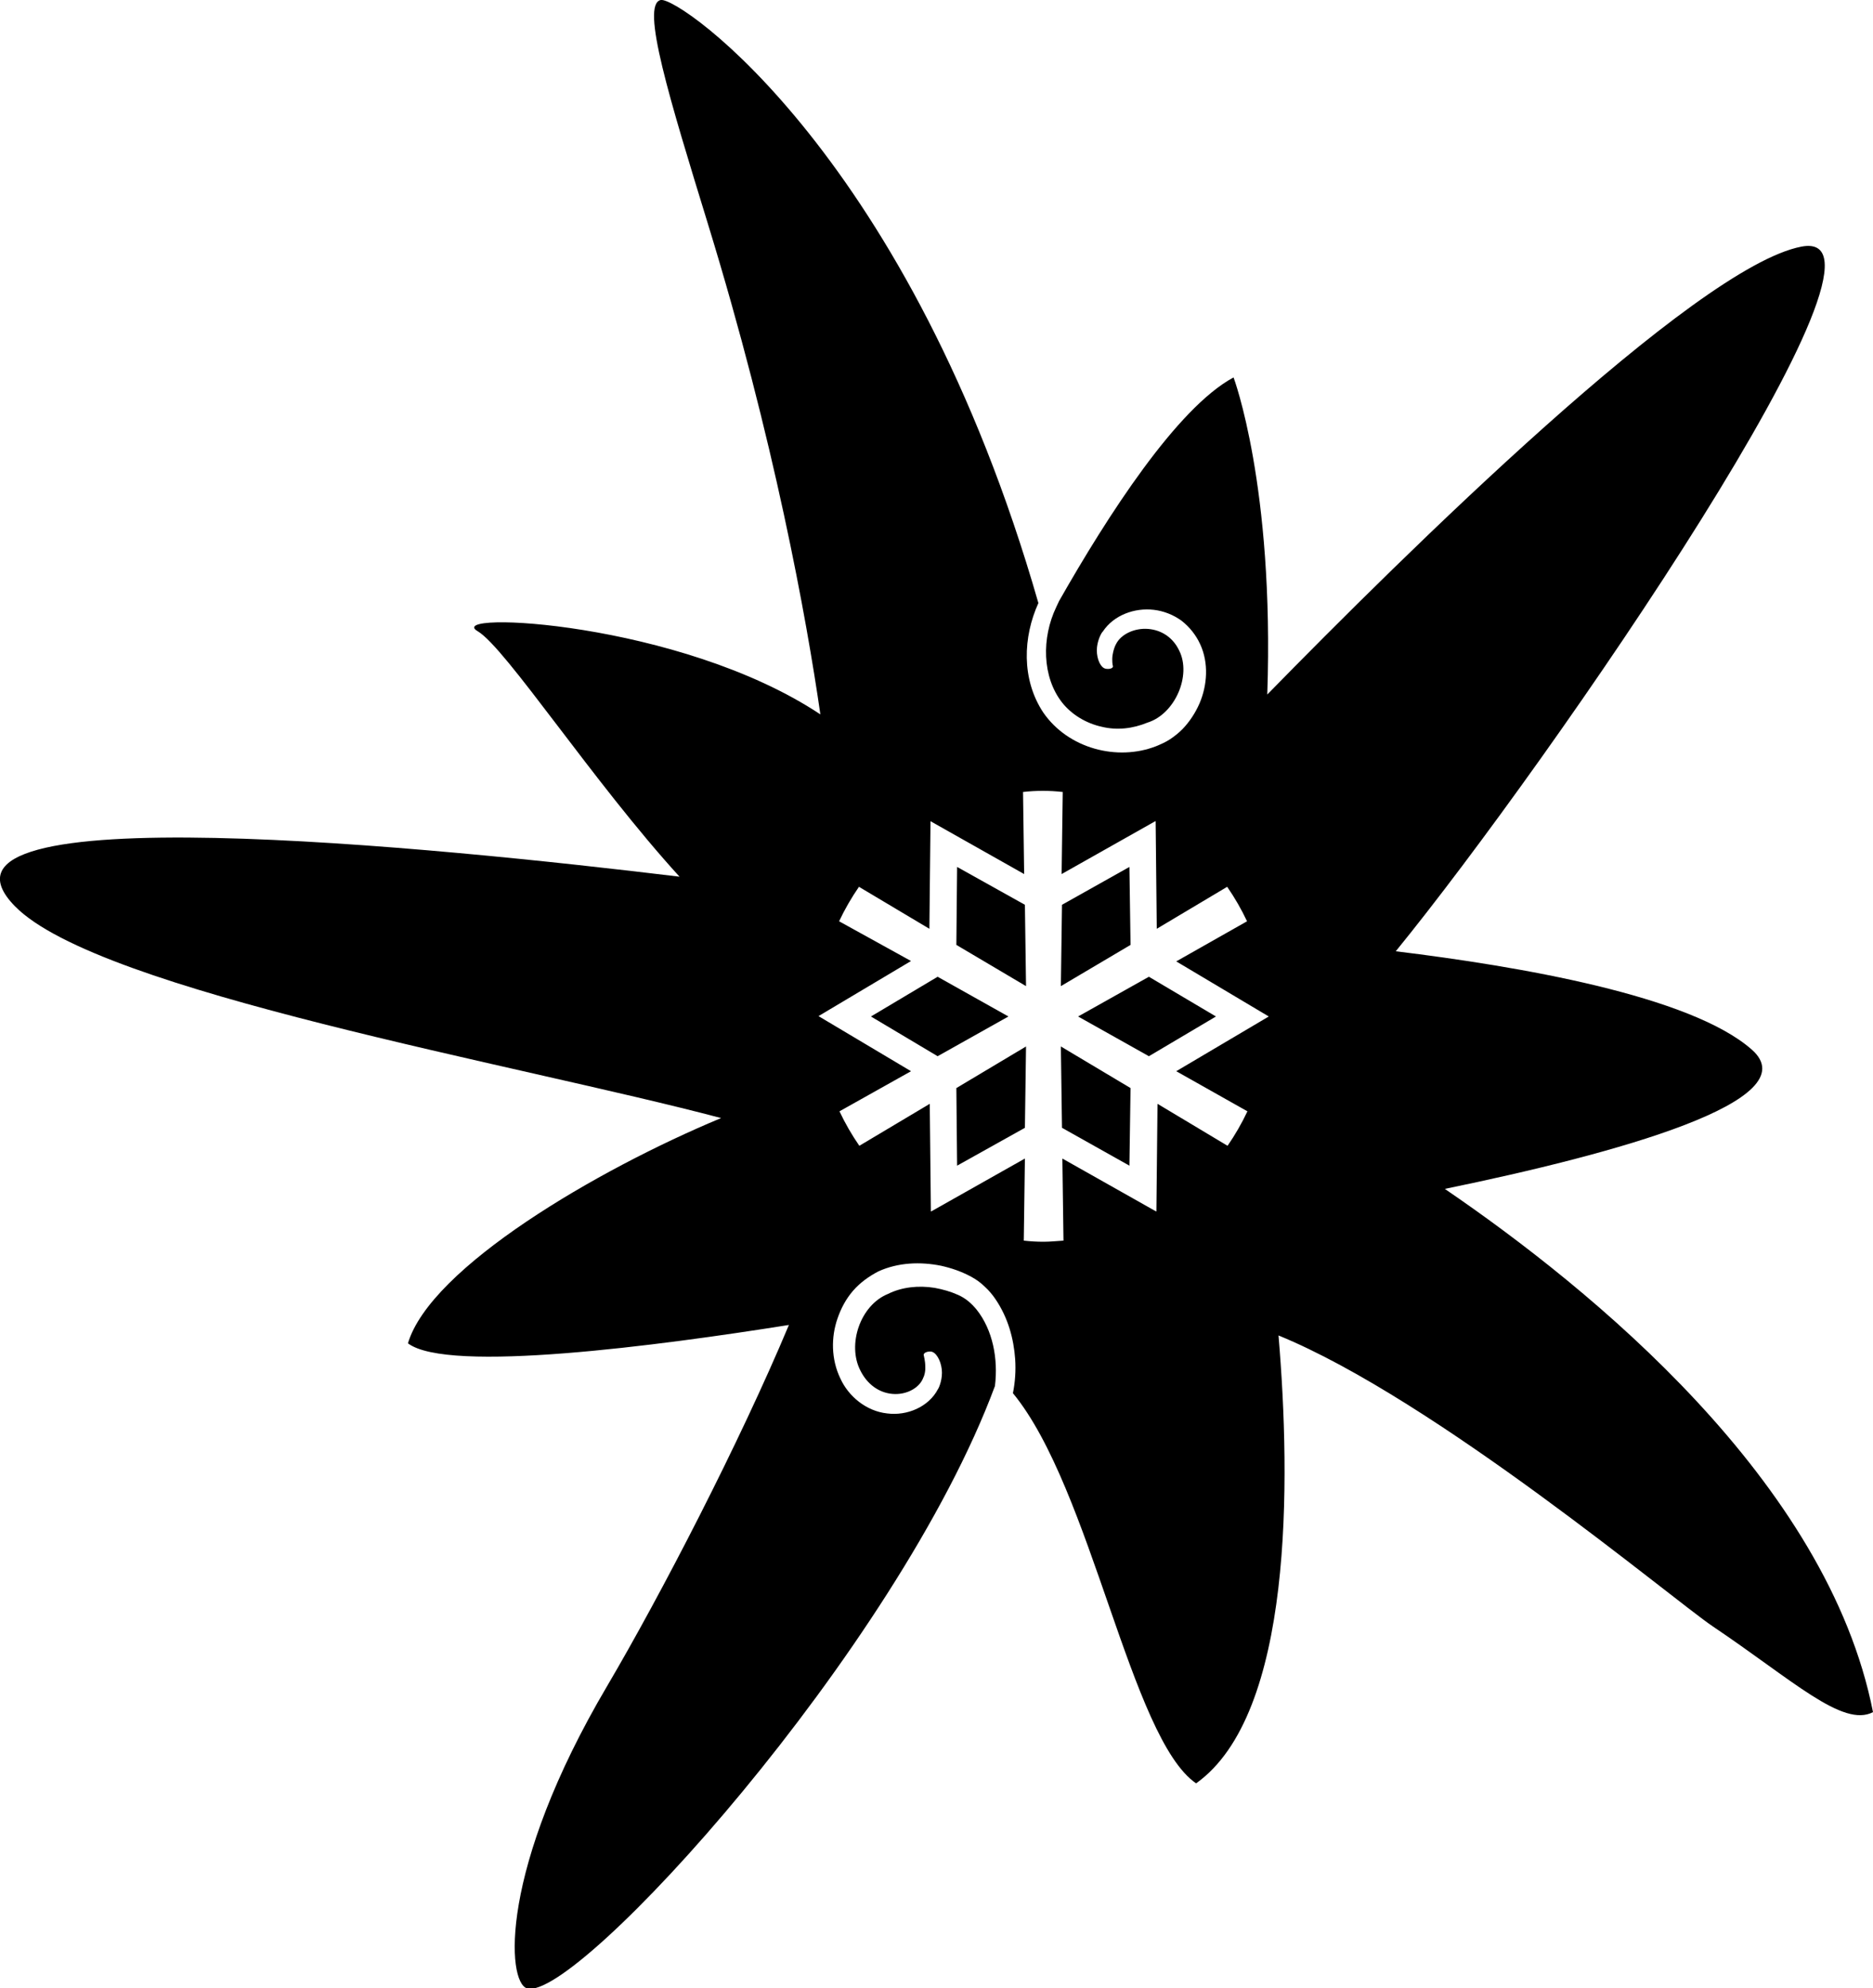 <svg xmlns="http://www.w3.org/2000/svg" viewBox="0 0 500 530.5"><g><path d="M301.5 231.3l-18 10.1-.3 21.7 18.6-11M255.5 311l18.1-10.1.3-21.7-18.6 11.1M250.3 260.6l-17.8 10.6 17.8 10.6 18.9-10.6M255.5 231.3l-.2 20.8 18.6 11-.3-21.7M283.5 300.9l18 10.1.3-20.7-18.6-11.1M306.7 260.6l-18.9 10.6 18.9 10.6 17.9-10.6"/><path d="M385.7 317.2c45.7-9.4 97.5-23.6 81.9-37.2-16.4-14.4-62.2-22.2-95-26.2 41.1-50.4 140.2-194.1 108.3-188-28.4 5.4-106.5 82.6-142.6 119.5 1.9-55.7-9-84.6-9-84.6-15.1 8.1-33.7 37-46.6 59.7l-.7 1.5c-4 8.3-3.8 18.7 1.5 25.5 2.6 3.3 6.5 5.6 10.6 6.5 4.1 1 8.3.5 12.2-1.1 7.4-2.3 11.8-12.6 8.5-19.2-1.6-3.4-4.6-5.5-8.3-5.8-3.6-.3-7.3 1.4-8.6 4.1-.2.3-.7 1.5-.9 2.9-.2 1.3 0 2.8.1 2.9.1.7-1.2.9-2 .7-1.3-.3-2.3-2.5-2.3-4.9 0-2.4 1.2-4.7 1.6-5 2.9-4.4 8.5-6.4 13.6-5.8 2.6.3 5.2 1.3 7.4 2.9 2.2 1.7 3.9 3.9 5 6.3 2.3 5 1.9 10.9-.2 15.8-1.1 2.5-2.6 4.8-4.5 6.8-1 1-2.1 1.9-3.3 2.7-1.2.8-2.6 1.4-3.8 1.9-10.3 4-23.4.7-30.1-9-5.9-8.9-5.4-20.2-1.3-29.2C243.1 42.1 181.5-.9 176.4 0c-5.5 1.1 2.4 26.6 12.6 59.8 17.7 57.6 26.3 105.2 30 130.8-37.5-24.9-100.8-27.7-91.5-22.2 7.5 4.4 30.8 40.2 53.9 65.5C117 226.1-25.7 211.5 4 241.8c22.4 22.8 134.1 42.1 188.5 56.5-33.2 13.8-77.6 39.9-83.6 60.1 10.7 8.1 67.1.6 101.7-4.9-13.2 31.5-34.2 72-48.5 96.3-29 49.1-26.8 79.1-21.4 80.7 13 3.8 98.7-90.2 124.9-160.7.9-7.3-.6-15-4.9-20.4-1.4-1.7-2.9-3-4.9-3.9-2-.9-4.1-1.5-6.3-1.9-4.3-.7-8.8-.2-12.4 1.6-7.5 3-11 13.6-7.4 20.5 1.8 3.6 4.9 5.9 8.6 6.2 3.7.3 7.2-1.6 8.2-4.4.2-.3.6-1.6.5-3 0-1.4-.4-2.8-.4-2.9-.2-.7 1.1-1.1 1.9-1 1.3.1 2.6 2.2 2.9 4.7.3 2.5-.7 4.9-1 5.3-2.5 4.8-8.3 7.2-13.6 6.5-5.5-.6-10.3-4.5-12.5-9.4-2.4-5-2.5-10.9-.7-16 .9-2.6 2.2-5.1 4.1-7.3 1.9-2.2 4.3-3.9 6.8-5.2 5.3-2.4 11.2-2.6 16.7-1.5 2.7.6 5.4 1.5 8 2.9 1.3.7 2.6 1.6 3.7 2.7 1.1 1 2.1 2.2 2.9 3.4 3.3 4.9 4.8 10.4 5.2 15.9.2 3.1 0 6.1-.6 9.1 21 25.5 31.4 92.1 48.9 104.1 25.9-18.4 25.3-80.5 22-119.5 41.8 17.1 105.1 70.3 115.9 77.6 21.3 14.3 34.7 27.1 42.8 22.9-12.1-61.6-75.3-113-114.3-139.6zM333 296.5c-1.5 3.2-3.3 6.3-5.3 9.2L309 294.5l-.3 28.7h-.1l-25-14.1.3 21.9c-1.8.1-3.5.3-5.3.3-1.8 0-3.5-.1-5.3-.3l.3-21.9-25 14.1h-.1l-.3-28.7-18.8 11.2c-2-2.9-3.8-6-5.3-9.2l19.1-10.7-24.7-14.7 24.7-14.7-19.2-10.6c1.5-3.2 3.3-6.3 5.3-9.2l18.8 11.2.3-28.7 25 14.1-.3-21.9c1.7-.2 3.5-.3 5.3-.3 1.8 0 3.5.1 5.3.3l-.3 21.9 25-14.1h.1l.3 28.7 18.8-11.2c2 2.9 3.8 6 5.3 9.2L314 256.5l24.7 14.7-24.7 14.6 19 10.7z"/></g></svg>
